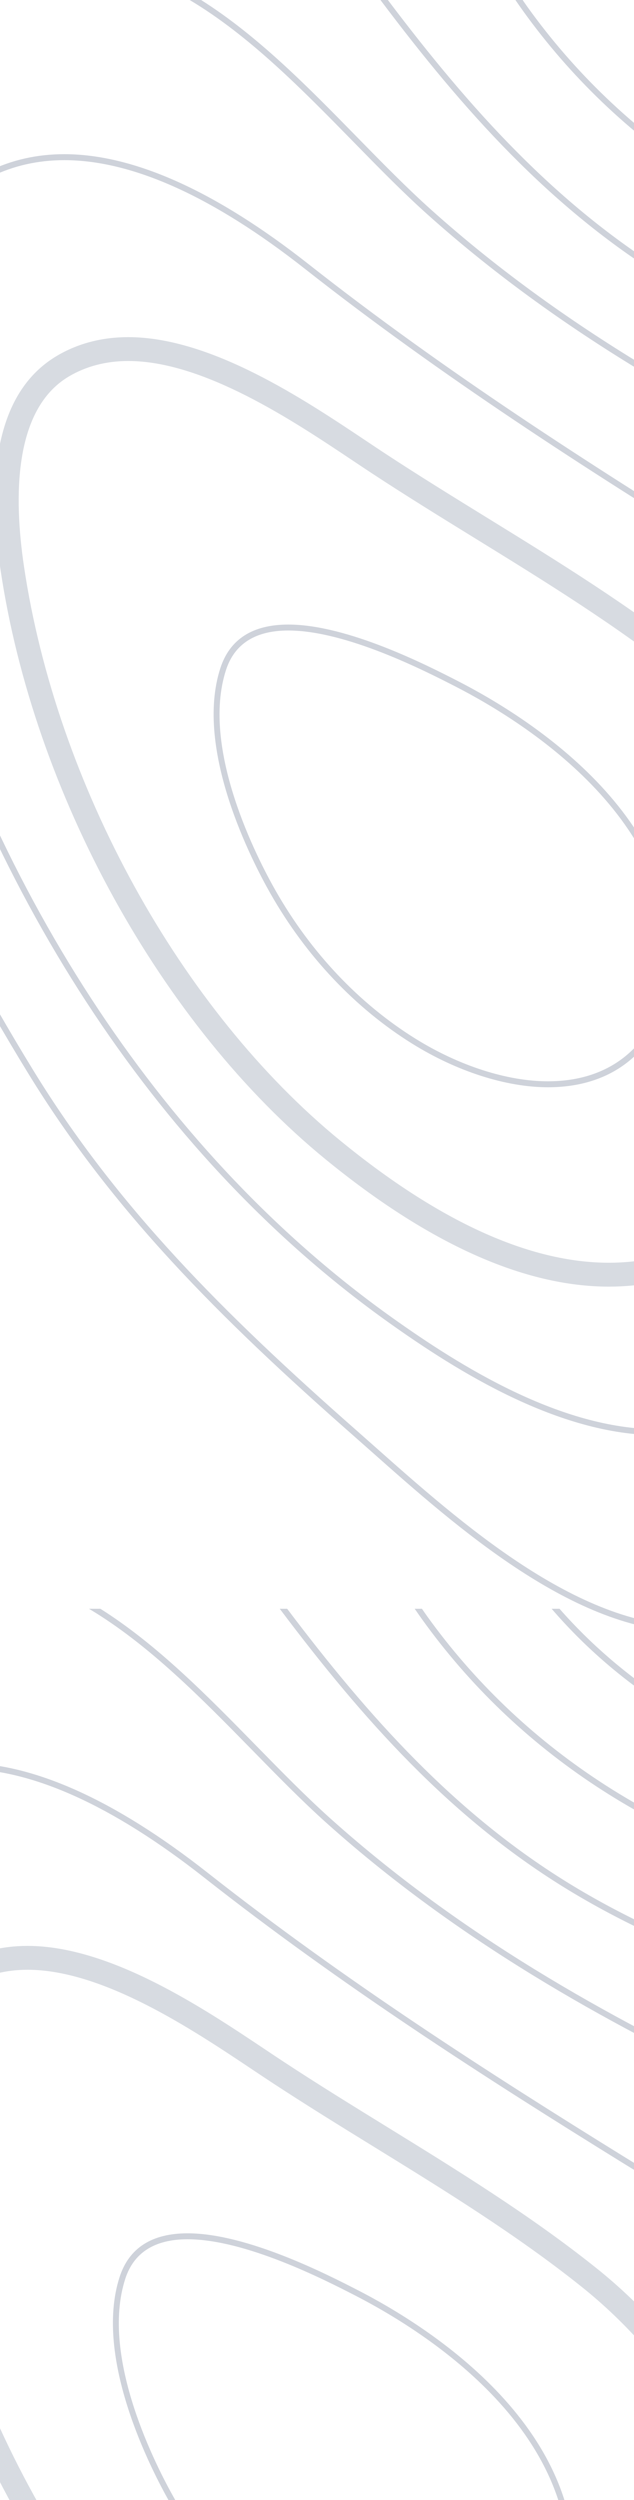 <svg width="1920" height="7562" viewBox="0 0 1920 7562" fill="none" xmlns="http://www.w3.org/2000/svg">
<g opacity="0.2">
<path fill-rule="evenodd" clip-rule="evenodd" d="M1582.75 0C1587.96 7.379 1592.91 14.766 1598.21 22.145C1882.63 417.737 2301.75 693.194 2810.11 818.729C2975.92 859.625 3146.06 888.303 3311 910.626V928.78C3144.76 906.449 2973.15 877.522 2805.86 836.27C2293.22 709.703 1870.63 431.805 1583.69 32.663C1575.88 21.811 1568.4 10.945 1560.84 0H1582.75Z" fill="#091F46"/>
<path fill-rule="evenodd" clip-rule="evenodd" d="M3311 1327.54C3272.49 1316.67 3234.07 1305.95 3196.16 1295.42C2792 1182.74 2374.1 1066.24 2010.45 840.969C1666.36 627.722 1404.69 335.938 1152.13 0H1174.65C1423.54 329.839 1681.92 616.144 2019.83 825.561C2381.31 1049.52 2798.01 1165.67 3200.94 1278.01C3237.18 1288.1 3274.06 1298.39 3311 1308.75V1327.54Z" fill="#091F46"/>
<path fill-rule="evenodd" clip-rule="evenodd" d="M3311 1915.24C3298.81 1900.26 3285.76 1885.55 3271.47 1871.27C3101.34 1701.52 2879.39 1598.72 2664.77 1499.31C2635.08 1485.45 2605.3 1471.71 2575.79 1457.78C2204.42 1282.79 1723.1 1032.53 1293.58 647.751C1219.66 581.502 1147.12 507.514 1070.43 429.162C914.651 270.291 755.483 107.954 574.381 0H608.954C781.354 108.646 933.803 264.108 1083.13 416.54C1159.66 494.628 1232.03 568.366 1305.51 634.259C1733.37 1017.55 2213.21 1266.95 2583.44 1441.42C2612.88 1455.34 2642.57 1469.09 2672.35 1482.85C2888.37 1582.96 3111.7 1686.46 3284.1 1858.47C3293.58 1867.89 3302.46 1877.55 3311 1887.37V1915.24Z" fill="#091F46"/>
<path fill-rule="evenodd" clip-rule="evenodd" d="M-633.264 522.643C-567.22 326.068 -439.387 128.531 -265.191 0H-234.033C-415.635 125.394 -548.686 327.366 -616.292 528.382C-737.16 887.705 -719.674 1305.83 -562.957 1806.72C-417.025 2272.8 -187.742 2767.25 100.28 3236.55C353.928 3649.91 675.36 3971.36 1079.92 4326.84C1097.92 4342.68 1116.53 4359.22 1135.85 4376.28C1393.86 4604.97 1747.24 4918.23 2091.55 4918.23H2091.64C2146.12 4918.23 2199.19 4910.06 2249.32 4894.03C2592.16 4784.22 2789.69 4437.97 2952.14 4080.06C3106.77 3739.36 3215.62 3378.84 3311 3019.78V3089.06C3219.55 3427.39 3114.35 3766.07 2968.41 4087.62C2804.3 4449.19 2604.27 4799.28 2254.72 4911.27C2202.85 4927.81 2148.03 4936.26 2091.64 4936.26C2091.55 4936.26 2091.55 4936.26 2091.55 4936.26C1740.44 4936.26 1384.12 4620.45 1124.02 4389.84C1104.7 4372.78 1086.08 4356.26 1068.17 4340.51C662.315 3983.89 339.828 3661.3 85.046 3246.05C-203.759 2775.51 -433.741 2279.68 -580.015 1812.12C-738.029 1307.48 -755.437 885.602 -633.264 522.643Z" fill="#091F46"/>
<path fill-rule="evenodd" clip-rule="evenodd" d="M194.635 484.419C400.873 484.419 646.098 595.063 923.488 813.23C1336.76 1138.29 1776.75 1419.97 2190.63 1675.96C2215.51 1691.36 2240.74 1706.76 2266.03 1722.16C2429.23 1821.41 2597.89 1924.14 2724.37 2067.41C2901.82 2268.52 2946.1 2529.31 2951.93 2712.68C2953.49 2763.37 2953.06 2818.8 2950.44 2882.11C2876.16 3353.67 2760.37 3834.71 2420 4151.5C2297.62 4265.29 2153.99 4323.05 1993.16 4323.05H1993.08C1696.71 4323.05 1392.27 4130.98 1188.96 3986.49C507.605 3502.34 -13.535 2720.5 -278.405 1785.22C-371.306 1457.11 -465.76 986.155 -214.557 685.455C-103.029 552.094 34.587 484.419 194.635 484.419ZM1993.07 4341.05H1993.16C2158.7 4341.05 2306.4 4281.74 2432.1 4164.72C2776.57 3844.18 2893.38 3359.68 2968.27 2883.86C2970.98 2819.05 2971.41 2763.2 2969.84 2712.05C2963.84 2525.72 2918.78 2260.52 2737.77 2055.4C2609.55 1910.14 2439.58 1806.7 2275.26 1706.67C2250.03 1691.28 2224.89 1675.96 2200.01 1660.57C1786.56 1404.82 1347.11 1123.51 934.446 798.978C653.913 578.281 404.969 466.333 194.633 466.333C29.098 466.333 -113.207 536.188 -228.291 673.79C-484.988 981.116 -389.657 1458.07 -295.631 1790.17C-29.712 2729.37 493.865 3514.68 1178.62 4001.27C1383.82 4147.16 1691.67 4341.05 1993.07 4341.05Z" fill="#091F46"/>
<path opacity="0.8" fill-rule="evenodd" clip-rule="evenodd" d="M2517.34 3060.8C2482.88 3273.12 2382.52 3644.82 2096.32 3768.17C2017.42 3802.18 1932.62 3819.4 1844.15 3819.4C1604.42 3819.4 1331.11 3695.53 1031.78 3451.11C547.006 3055.4 170.522 2372.9 72.505 1712.32C41.792 1505.48 40.496 1238.17 208.632 1138.65C261.007 1107.69 321.449 1091.94 388.433 1091.94C617.211 1091.94 888.174 1272.87 1067.45 1392.56C1087.63 1406.05 1106.85 1418.84 1124.95 1430.77C1228.81 1498.96 1336.15 1565.14 1440.01 1629.07C1650.35 1758.61 1867.72 1892.55 2063.7 2048.7C2204.37 2160.74 2321.28 2294.78 2431.74 2470.32C2530.74 2627.78 2524.65 2824.79 2518.73 3015.3C2518.3 3030.51 2517.77 3045.74 2517.34 3060.8ZM1844.15 3891.68H1844.24C1942.35 3891.59 2036.73 3872.46 2124.59 3834.53C2443.32 3697.18 2552.13 3296.52 2588.58 3069.92L2589.01 3065.14C2589.45 3049.4 2589.88 3033.56 2590.4 3017.56C2596.4 2825.5 2603.1 2607.85 2492.36 2431.71C2377.46 2249.03 2255.42 2109.32 2108.24 1992.07C1908.88 1833.24 1689.58 1698.14 1477.51 1567.49C1374.08 1503.73 1267.08 1437.89 1164.18 1370.29C1146.17 1358.47 1127.13 1345.77 1107.12 1332.37C920.618 1207.89 638.874 1019.74 388.433 1019.74C308.502 1019.74 235.782 1038.8 172.268 1076.37C9.605 1172.66 -47.794 1390.21 1.517 1722.94C102.078 2400.39 488.73 3100.81 986.64 3507.2C1299.01 3762.33 1587.53 3891.68 1844.15 3891.68Z" fill="#091F46"/>
<path fill-rule="evenodd" clip-rule="evenodd" d="M873.122 1907.09C1048.58 1907.09 1288.47 2030 1378.87 2076.28C1593.8 2186.39 2086.84 2495.12 2021.94 2982.23C1956.7 3220.4 1788.91 3270.61 1659.65 3270.61C1536.22 3270.69 1389.82 3223.62 1257.87 3141.51C1087.45 3035.49 941.139 2880.81 834.77 2694.13C779.951 2597.93 607.197 2265.57 684.356 2026.79C710.024 1947.37 773.516 1907.09 873.122 1907.09ZM1659.64 3288.68C1795.18 3288.68 1970.98 3236.15 2039.43 2985.81C2106.15 2486.07 1605.36 2172.05 1386.95 2060.19C1295.62 2013.39 1052.92 1889.08 873.12 1889.08C764.82 1889.08 695.578 1933.53 667.216 2021.22C587.798 2267.04 763.523 2605.32 819.191 2703.1C927.042 2892.38 1075.44 3049.3 1248.46 3156.91C1383.12 3240.67 1532.99 3288.68 1659.64 3288.68Z" fill="#091F46"/>
</g>
<g opacity="0.2">
<path fill-rule="evenodd" clip-rule="evenodd" d="M1694.42 4866C1880.7 5078.06 2130.6 5241.98 2416.23 5331.75C2608.15 5392.08 2806.33 5421.44 3006 5435.61V5453.7C2804.77 5439.53 2604.77 5409.9 2410.92 5348.97C2116.78 5256.48 1860.01 5086.32 1670.51 4866H1694.42Z" fill="#091F46"/>
<path fill-rule="evenodd" clip-rule="evenodd" d="M1277.75 4866C1282.96 4873.38 1287.91 4880.77 1293.21 4888.15C1577.63 5283.74 1996.75 5559.19 2505.11 5684.73C2670.92 5725.63 2841.06 5754.3 3006 5776.63V5794.78C2839.76 5772.45 2668.15 5743.52 2500.86 5702.27C1988.22 5575.7 1565.63 5297.81 1278.69 4898.66C1270.88 4887.81 1263.4 4876.94 1255.84 4866H1277.75Z" fill="#091F46"/>
<path fill-rule="evenodd" clip-rule="evenodd" d="M3006 6193.54C2967.49 6182.67 2929.07 6171.95 2891.16 6161.42C2487 6048.74 2069.1 5932.24 1705.45 5706.97C1361.36 5493.72 1099.69 5201.94 847.134 4866H869.653C1118.54 5195.84 1376.92 5482.14 1714.83 5691.56C2076.31 5915.52 2493.01 6031.67 2895.94 6144.01C2932.18 6154.1 2969.06 6164.39 3006 6174.75V6193.54Z" fill="#091F46"/>
<path fill-rule="evenodd" clip-rule="evenodd" d="M-1210.68 5298.2C-1175.46 5150.16 -1119.63 5004.3 -1047.64 4866H-1027.57C-1100.87 5005.42 -1157.63 5152.78 -1193.28 5302.46C-1299.8 5749.55 -1246.57 6226.41 -1020.79 6848.6C-820.551 7400.22 -592.574 7890.31 -343.115 8305.27C-138.18 8646.18 114.997 8922.16 383.06 9214.33C452.364 9289.96 524.09 9368.12 594.27 9446.88C667.114 9528.52 739.645 9612.85 809.803 9694.41C907.969 9808.59 1009.52 9926.51 1113.16 10039.1C1133.25 10060.7 1153.69 10083.5 1174.63 10106.8C1307.05 10254.1 1457.13 10420.9 1635.03 10484.1C1683.7 10501.4 1733.44 10510.2 1782.99 10510.2H1783.09C2136.8 10510.1 2426.16 10066.4 2534.14 9875.61C2728.82 9531.65 2872.45 9157.58 3006 8789V8841.48C2876.89 9195.7 2736.9 9553.76 2549.7 9884.58C2413.63 10125 2133.06 10528.2 1783.09 10528.2H1782.99C1731.45 10528.2 1679.63 10519.1 1629.11 10501.2C1446.86 10436.5 1295.23 10267.8 1161.42 10119C1140.45 10095.7 1120.03 10073 1100.03 10051.3C996.134 9938.62 894.578 9820.52 796.234 9706.33C726.161 9624.77 653.652 9540.53 580.95 9458.9C510.877 9380.3 439.151 9302.15 369.854 9226.61C101.178 8933.74 -152.618 8657.14 -358.415 8314.67C-608.472 7898.66 -836.968 7407.53 -1037.65 6854.78C-1264.67 6229.12 -1318.06 5749.04 -1210.68 5298.2Z" fill="#091F46"/>
<path fill-rule="evenodd" clip-rule="evenodd" d="M3006 6781.24C2993.81 6766.26 2980.76 6751.55 2966.47 6737.27C2796.34 6567.52 2574.39 6464.72 2359.77 6365.31C2330.08 6351.45 2300.3 6337.71 2270.79 6323.78C1899.42 6148.79 1418.1 5898.53 988.581 5513.75C914.664 5447.5 842.123 5373.51 765.432 5295.16C609.651 5136.29 450.483 4973.95 269.381 4866H303.954C476.354 4974.65 628.803 5130.11 778.128 5282.54C854.663 5360.63 927.025 5434.37 1000.51 5500.26C1428.37 5883.55 1908.21 6132.95 2278.44 6307.42C2307.88 6321.34 2337.57 6335.09 2367.35 6348.85C2583.37 6448.96 2806.7 6552.46 2979.1 6724.47C2988.58 6733.89 2997.46 6743.55 3006 6753.37V6781.24Z" fill="#091F46"/>
<path fill-rule="evenodd" clip-rule="evenodd" d="M-938.264 5388.64C-872.22 5192.07 -744.387 4994.53 -570.191 4866H-539.033C-720.635 4991.39 -853.686 5193.37 -921.292 5394.38C-1042.16 5753.71 -1024.67 6171.83 -867.957 6672.72C-722.025 7138.8 -492.742 7633.25 -204.72 8102.55C48.928 8515.91 370.36 8837.36 774.916 9192.84C792.915 9208.68 811.534 9225.22 830.852 9242.28C1088.86 9470.97 1442.24 9784.23 1786.55 9784.23H1786.64C1841.12 9784.23 1894.19 9776.06 1944.32 9760.03C2287.16 9650.22 2484.69 9303.97 2647.14 8946.06C2801.77 8605.36 2910.62 8244.84 3006 7885.78V7955.06C2914.55 8293.39 2809.35 8632.07 2663.41 8953.62C2499.3 9315.19 2299.27 9665.28 1949.72 9777.27C1897.85 9793.81 1843.03 9802.26 1786.64 9802.26C1786.55 9802.26 1786.55 9802.26 1786.55 9802.26C1435.44 9802.26 1079.12 9486.45 819.019 9255.84C799.701 9238.78 781.082 9222.26 763.168 9206.51C357.315 8849.89 34.828 8527.3 -219.954 8112.05C-508.759 7641.51 -738.741 7145.68 -885.015 6678.12C-1043.03 6173.48 -1060.44 5751.6 -938.264 5388.64Z" fill="#091F46"/>
<path fill-rule="evenodd" clip-rule="evenodd" d="M-110.365 5350.42C95.873 5350.42 341.098 5461.06 618.488 5679.23C1031.76 6004.29 1471.75 6285.97 1885.63 6541.96C1910.51 6557.36 1935.74 6572.76 1961.03 6588.16C2124.23 6687.41 2292.89 6790.14 2419.37 6933.41C2596.82 7134.52 2641.1 7395.31 2646.93 7578.68C2648.49 7629.37 2648.06 7684.8 2645.44 7748.11C2571.16 8219.67 2455.37 8700.71 2115 9017.5C1992.62 9131.29 1848.99 9189.05 1688.16 9189.05H1688.08C1391.71 9189.05 1087.27 8996.98 883.965 8852.49C202.605 8368.34 -318.535 7586.5 -583.405 6651.22C-676.306 6323.11 -770.76 5852.16 -519.557 5551.46C-408.029 5418.09 -270.413 5350.42 -110.365 5350.42ZM1688.07 9207.05H1688.16C1853.7 9207.05 2001.4 9147.74 2127.1 9030.72C2471.57 8710.18 2588.38 8225.68 2663.27 7749.86C2665.98 7685.05 2666.41 7629.2 2664.84 7578.05C2658.84 7391.72 2613.78 7126.52 2432.77 6921.4C2304.55 6776.14 2134.58 6672.7 1970.26 6572.67C1945.03 6557.28 1919.89 6541.96 1895.01 6526.57C1481.56 6270.82 1042.11 5989.51 629.446 5664.98C348.913 5444.28 99.969 5332.33 -110.367 5332.33C-275.902 5332.33 -418.207 5402.19 -533.291 5539.79C-789.988 5847.12 -694.657 6324.07 -600.631 6656.17C-334.712 7595.37 188.865 8380.68 873.616 8867.27C1078.82 9013.16 1386.67 9207.05 1688.07 9207.05Z" fill="#091F46"/>
<path opacity="0.8" fill-rule="evenodd" clip-rule="evenodd" d="M2212.34 7926.8C2177.88 8139.12 2077.52 8510.82 1791.32 8634.17C1712.42 8668.18 1627.62 8685.4 1539.15 8685.4C1299.42 8685.4 1026.11 8561.53 726.783 8317.11C242.006 7921.4 -134.478 7238.9 -232.495 6578.32C-263.208 6371.48 -264.504 6104.17 -96.368 6004.65C-43.993 5973.69 16.45 5957.94 83.433 5957.94C312.211 5957.94 583.174 6138.87 762.448 6258.56C782.629 6272.05 801.854 6284.84 819.954 6296.77C923.814 6364.96 1031.15 6431.14 1135.01 6495.07C1345.35 6624.61 1562.72 6758.55 1758.7 6914.7C1899.37 7026.74 2016.28 7160.78 2126.74 7336.32C2225.74 7493.78 2219.65 7690.79 2213.73 7881.3C2213.3 7896.51 2212.77 7911.74 2212.34 7926.8ZM1539.15 8757.68H1539.24C1637.35 8757.59 1731.73 8738.46 1819.59 8700.53C2138.32 8563.18 2247.13 8162.52 2283.58 7935.92L2284.01 7931.14C2284.45 7915.4 2284.88 7899.56 2285.4 7883.56C2291.4 7691.5 2298.1 7473.85 2187.36 7297.71C2072.46 7115.03 1950.42 6975.32 1803.24 6858.07C1603.88 6699.24 1384.58 6564.14 1172.51 6433.49C1069.08 6369.73 962.081 6303.89 859.182 6236.29C841.168 6224.47 822.128 6211.77 802.118 6198.37C615.618 6073.89 333.874 5885.74 83.433 5885.74C3.502 5885.74 -69.218 5904.8 -132.732 5942.37C-295.395 6038.66 -352.794 6256.21 -303.483 6588.94C-202.922 7266.39 183.73 7966.81 681.64 8373.2C994.005 8628.33 1282.53 8757.68 1539.15 8757.68Z" fill="#091F46"/>
<path fill-rule="evenodd" clip-rule="evenodd" d="M568.122 6773.09C743.576 6773.09 983.471 6896 1073.87 6942.28C1288.8 7052.39 1781.84 7361.12 1716.94 7848.23C1651.7 8086.4 1483.91 8136.61 1354.65 8136.61C1231.22 8136.69 1084.82 8089.62 952.872 8007.51C782.448 7901.49 636.139 7746.81 529.77 7560.13C474.951 7463.93 302.197 7131.57 379.356 6892.79C405.024 6813.37 468.516 6773.09 568.122 6773.09ZM1354.64 8154.68C1490.18 8154.68 1665.98 8102.15 1734.43 7851.81C1801.15 7352.07 1300.36 7038.05 1081.95 6926.19C990.616 6879.39 747.921 6755.08 568.12 6755.08C459.82 6755.08 390.578 6799.53 362.216 6887.22C282.798 7133.04 458.523 7471.32 514.191 7569.1C622.042 7758.38 770.439 7915.3 943.456 8022.91C1078.12 8106.67 1227.99 8154.68 1354.64 8154.68Z" fill="#091F46"/>
</g>
</svg>
